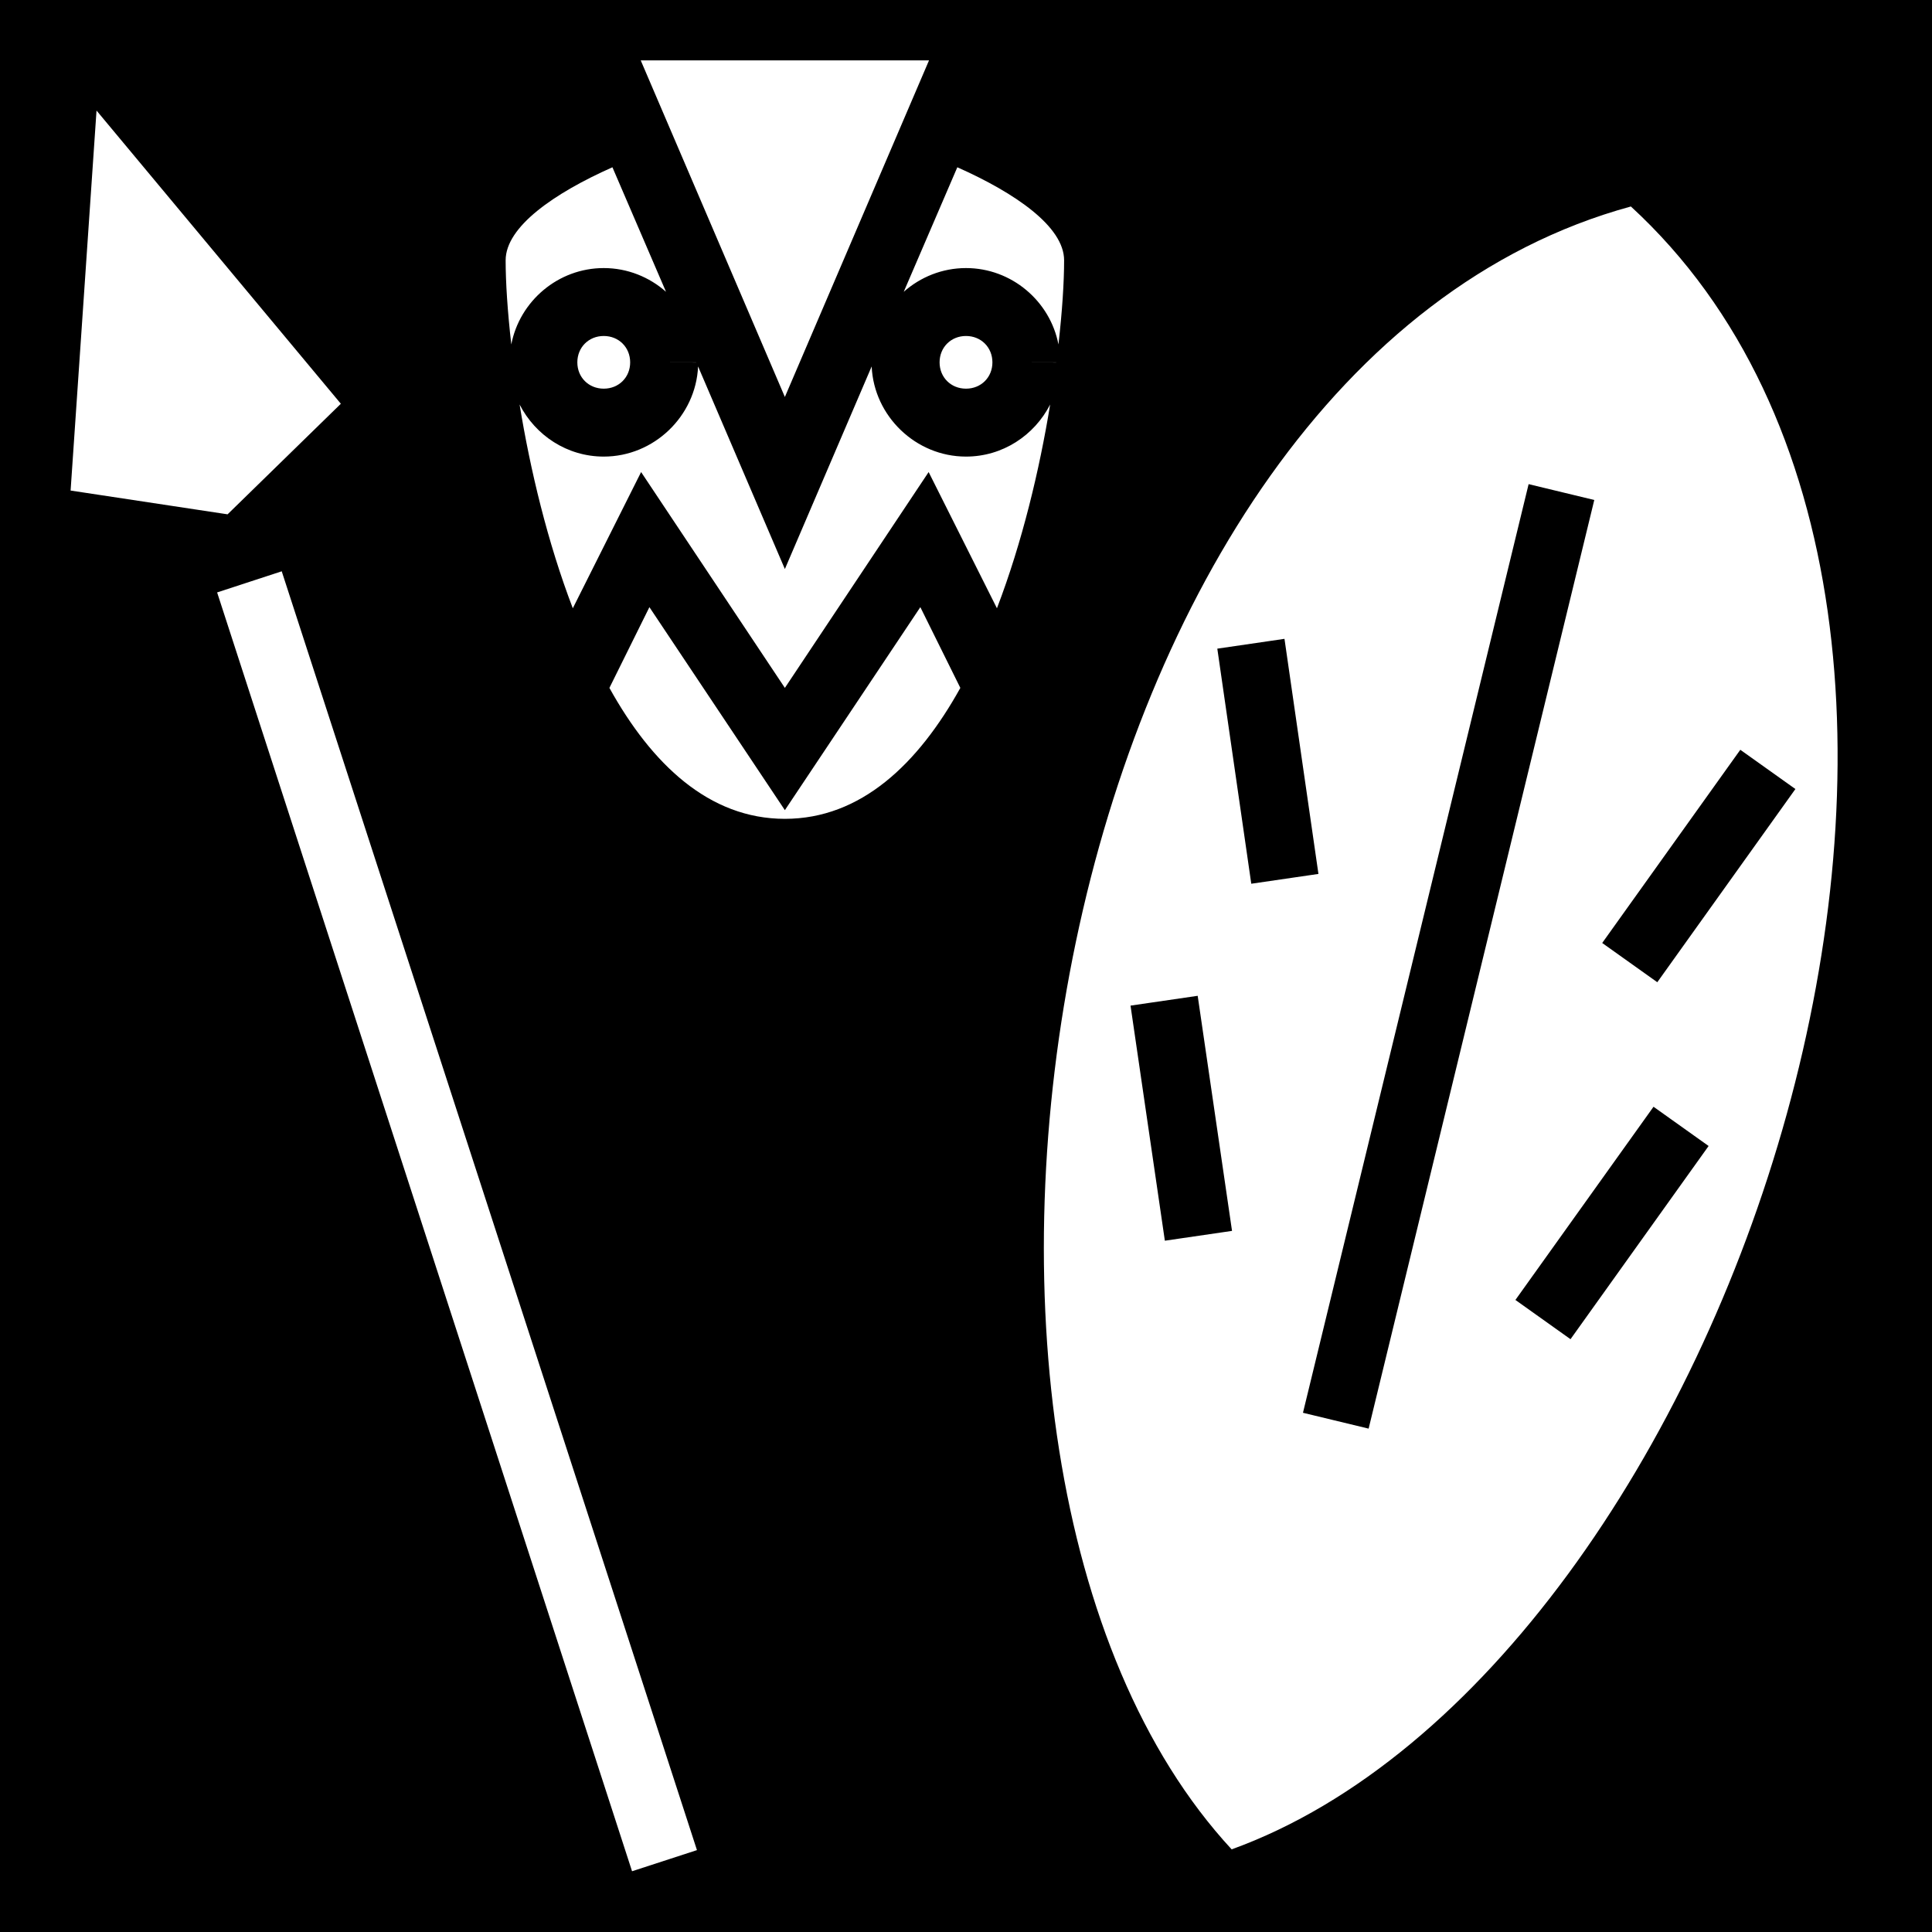 <svg xmlns="http://www.w3.org/2000/svg" viewBox="0 0 512 512"><path d="M0 0h512v512H0z"/><path fill="#fff" d="M169.8 16l38.2 89.2L246.2 16h-76.4zM25.58 29.3L18.71 130l41.6 6.3L90.33 107 25.58 29.3zM162.3 44.33C146.9 51.17 134 60.07 134 68.99c0 5.83.5 13.51 1.5 22.29 2.2-11.46 12.4-20.24 24.5-20.24 6.3 0 12.1 2.39 16.5 6.29l-14.2-33zm91.4 0l-14.2 33c4.4-3.9 10.2-6.29 16.5-6.29 12.1 0 22.3 8.78 24.5 20.24 1-8.78 1.5-16.46 1.5-22.29 0-8.92-12.9-17.82-28.3-24.66zm178.5 10.39C276.8 97.16 230.7 386.6 326.4 490.1c132.6-48 224.4-326.4 105.8-435.38zM160 89.04c-4 0-7 3.02-7 6.99 0 3.96 3 6.97 7 6.97s7-3.01 7-6.97c0-3.97-3-6.99-7-6.99zm96 0c-4 0-7 3.02-7 6.99 0 3.96 3 6.97 7 6.97s7-3.01 7-6.97c0-3.97-3-6.99-7-6.99zm-80.4 7l8.9.02v-.02h-8.9zm96 0l8.3.02v-.02h-8.3zM185 97.11c-.6 13.19-11.7 23.89-25 23.89-9.7 0-18.1-5.6-22.3-13.8 2.8 17.2 7.4 36.5 14.1 54l18.1-36.1 38.1 57.2 38.1-57.2 18.1 36.1c6.7-17.5 11.3-36.8 14.1-54-4.2 8.2-12.6 13.8-22.3 13.8-13.3 0-24.4-10.7-25-23.89l-23 53.69-23-53.69zm220.1 31.19l17.4 4.2-59.8 246.1-17.4-4.2 59.8-246.1zM74.66 151.4L57.54 157 167.5 495.9l17.2-5.6L74.66 151.4zm97.44 9.5l-10.6 21.4c11.2 20.2 26.4 34.7 46.5 34.7s35.3-14.5 46.5-34.7l-10.6-21.4-35.9 53.8-35.9-53.8zm168.3 8.4l9 62.3-17.8 2.6-9-62.3 17.8-2.6zm120.8 29.4l14.6 10.4-36.6 51.2-14.6-10.4 36.6-51.2zm-143.8 65.2l9.1 62.3-17.8 2.6-9.1-62.3 17.8-2.6zm120.8 29.4l14.6 10.4-36.6 51.2-14.6-10.4 36.6-51.2z"/></svg>